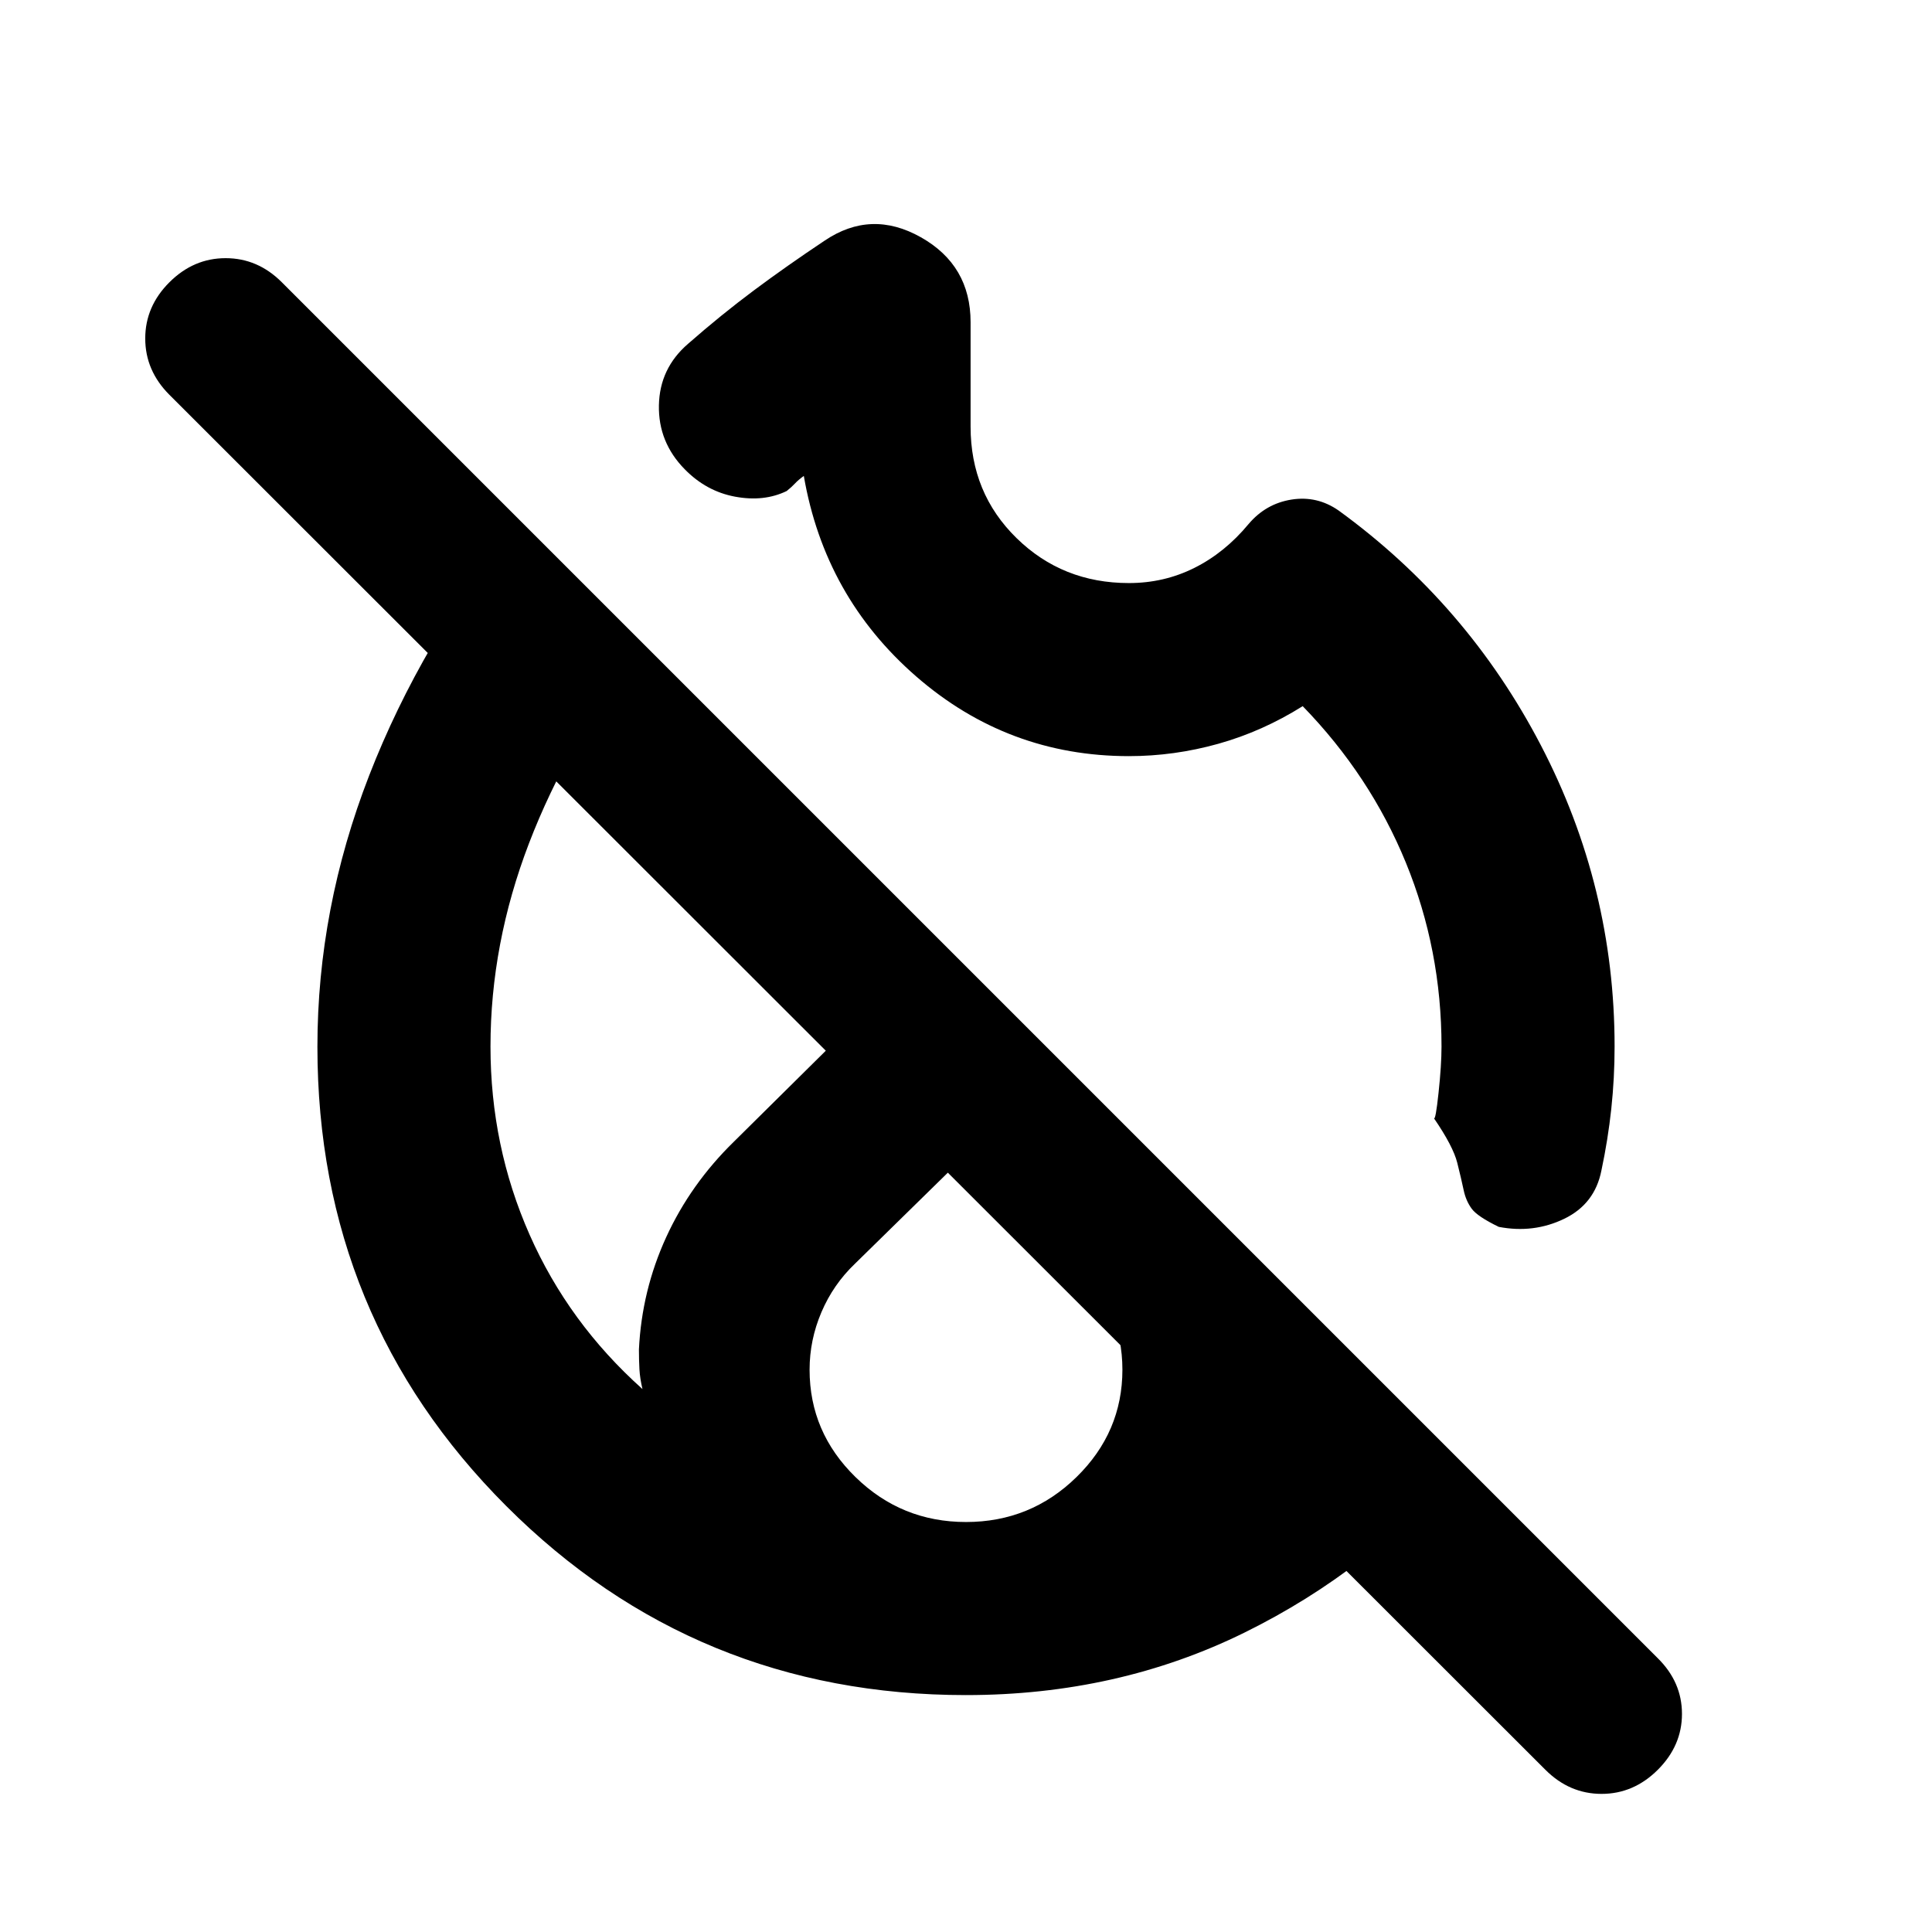 <svg xmlns="http://www.w3.org/2000/svg" height="24" viewBox="0 -960 960 960" width="24"><path d="M480-509.17Zm0 0Zm0 0ZM767.89-80.61 84.15-763.85q-11.98-12.01-11.98-27.96 0-15.95 12.01-27.93 12-11.98 27.94-11.98 15.95 0 27.92 11.98L823.78-136q11.98 11.84 11.98 27.63 0 15.78-12 27.76-12.01 11.98-27.95 11.98t-27.92-11.98ZM561-584.28q-60.23 0-105.74-39.59-45.5-39.59-55.85-99.65-2.76 2-4.38 3.75t-4.12 3.75q-11.28 5.48-25.62 2.82-14.33-2.65-25.09-13.67-13.16-13.41-12.79-31.78.37-18.37 14.52-30.55 16.33-14.32 32.62-26.47 16.3-12.16 35.15-24.72 23.13-15.65 47.85-1.73 24.73 13.92 24.73 42.25V-748q0 33.03 22.83 55.37 22.82 22.35 55.84 22.35 17.49 0 32.58-7.56 15.09-7.55 26.88-21.77 8.57-10.12 21.31-12.15 12.74-2.02 23.43 5.43 63.94 46.44 100.53 116.72 36.6 70.28 36.6 149.61 0 15.66-1.64 30.95t-4.9 30.62q-3.26 16.67-18.47 24.03-15.21 7.36-32.53 4.03-10.61-5.13-13.48-9.05-2.87-3.93-3.98-9.23-1.11-5.31-3.18-13.57-2.08-8.27-11.6-22.15.83 1.2 2.3-12.58 1.48-13.78 1.48-23.05 0-48.09-17.71-91.34t-51.27-77.77q-20 12.54-41.92 18.69-21.93 6.14-44.38 6.14Zm-81 466.56q-134.5 0-228.39-93.89-93.89-93.89-93.89-228.24 0-68.63 25.73-134.85 25.73-66.21 74.2-127.17l61.65 61.65q-37.3 49.31-56.44 99.24-19.14 49.94-19.14 100.98 0 49.48 19.39 93.42 19.39 43.95 56.13 76.8-1.26-5.31-1.51-9.85t-.25-9.85q1.43-29.32 13.55-55.77 12.12-26.45 33.67-47.49l101.56-100.52 60.89 60.89-102.3 100.28q-10.82 10.33-16.69 24.12-5.88 13.8-5.88 28.58 0 31.07 22.84 53.37 22.83 22.3 54.9 22.3t54.88-22.32q22.82-22.33 22.82-53.38 0-15.32-5.77-28.72-5.78-13.4-16.56-23.69l46.15-46.15 145.07 145.07q-45.13 53.05-108.2 84.12-63.07 31.07-138.41 31.07Z"/></svg>